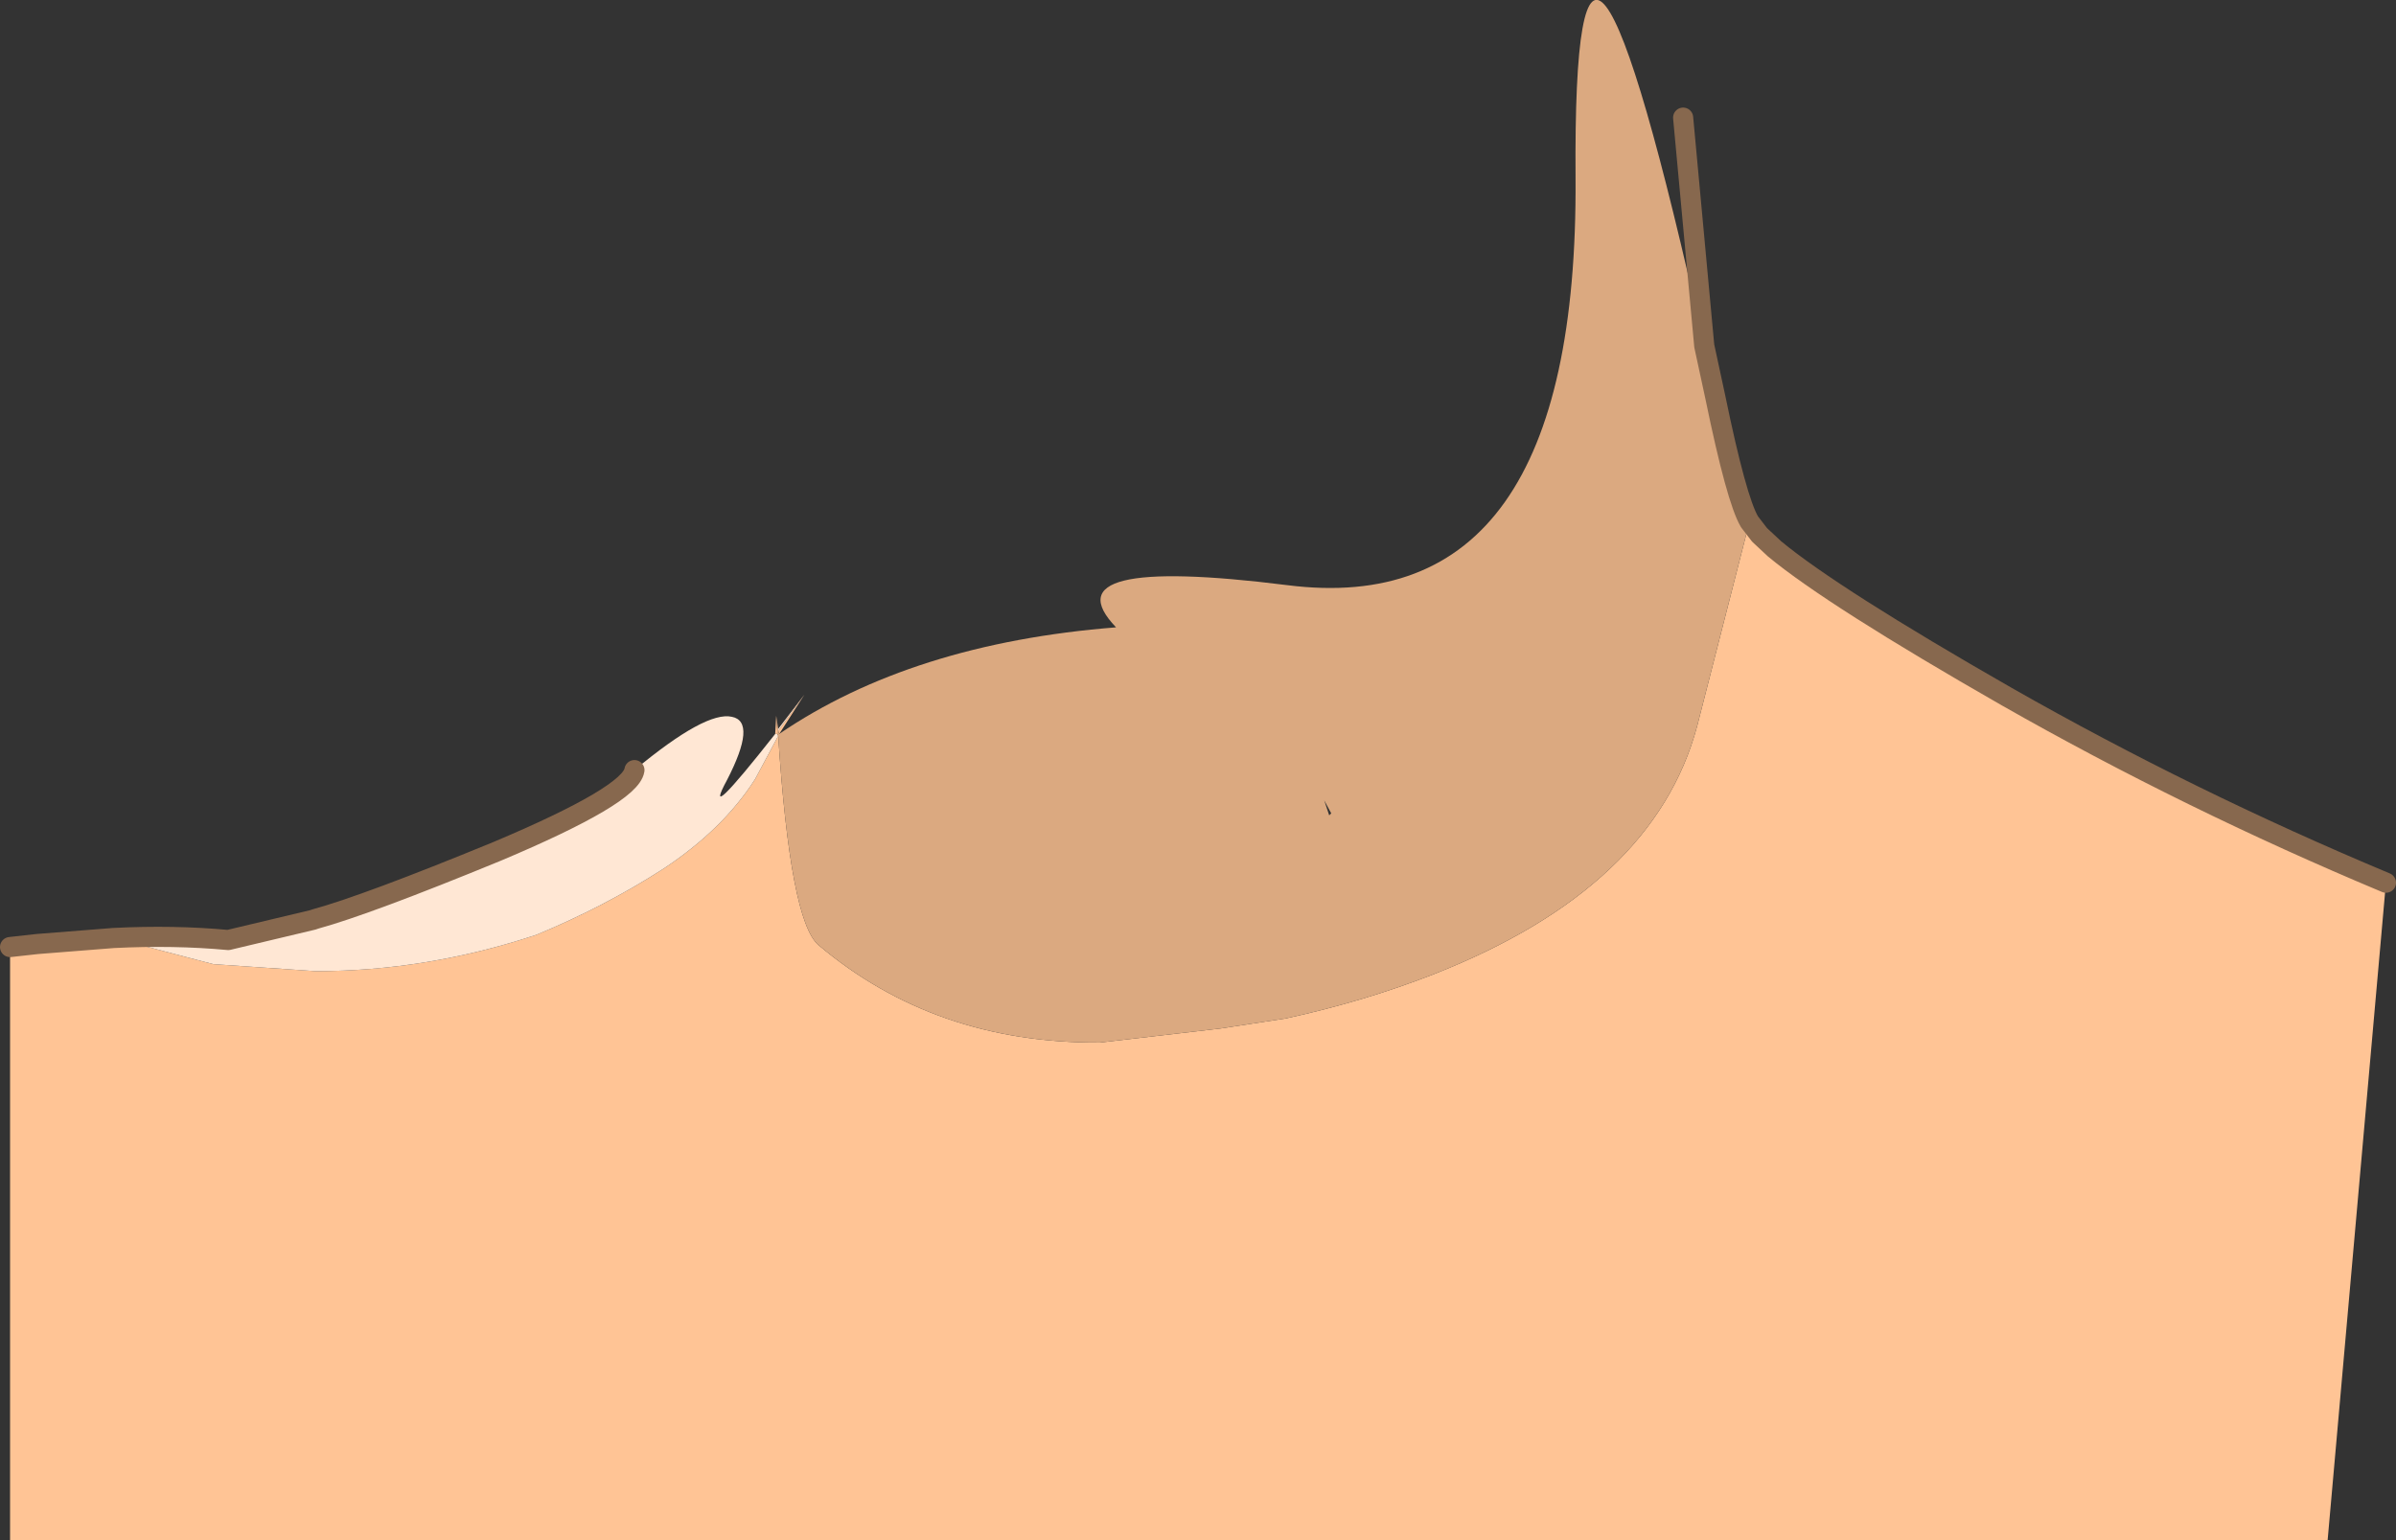 <?xml version="1.0" encoding="UTF-8" standalone="no"?>
<svg xmlns:ffdec="https://www.free-decompiler.com/flash" xmlns:xlink="http://www.w3.org/1999/xlink" ffdec:objectType="shape" height="76.6px" width="119.15px" xmlns="http://www.w3.org/2000/svg">
  <rect width="100%" height="100%" fill="#333333" stroke="none"/>
  <g transform="matrix(1.0, 0.0, 0.0, 1.0, 88.05, 54.5)">
    <path d="M-1.05 -28.55 L-0.55 -27.9 0.2 -27.2 Q3.1 -24.8 11.75 -19.85 20.8 -14.7 30.6 -10.6 L27.7 22.1 -87.55 22.1 -87.55 -7.4 -86.2 -7.55 -82.4 -7.85 -77.45 -6.55 -72.35 -6.2 Q-66.85 -6.2 -61.4 -8.0 -58.0 -9.4 -55.05 -11.3 -52.1 -13.25 -50.5 -15.75 L-49.35 -17.9 Q-48.75 -8.7 -47.35 -7.5 -41.55 -2.6 -33.35 -2.65 L-27.35 -3.35 -24.1 -3.85 Q-20.2 -4.7 -16.75 -6.05 -5.8 -10.35 -3.65 -18.4 L-1.05 -28.55 M-49.5 -18.0 L-49.45 -18.9 -49.4 -18.2 -49.4 -18.1 -49.4 -18.0 -49.5 -18.0 M-48.05 -19.95 L-49.3 -18.0 -49.35 -18.15 -48.05 -19.95" fill="#ffc495" fill-rule="evenodd" stroke="none"/>
    <path d="M-82.4 -7.85 Q-79.4 -8.0 -76.7 -7.75 L-72.5 -8.75 -72.35 -8.8 Q-69.8 -9.5 -63.35 -12.15 -56.7 -14.95 -56.5 -16.2 -52.95 -19.15 -51.65 -18.85 -50.4 -18.6 -51.9 -15.7 -53.2 -13.3 -49.5 -18.0 L-49.4 -18.0 -49.35 -17.9 -50.5 -15.75 Q-52.1 -13.25 -55.05 -11.3 -58.0 -9.4 -61.4 -8.0 -66.85 -6.2 -72.35 -6.2 L-77.45 -6.55 -82.4 -7.85 M-49.35 -18.25 L-48.05 -19.95 -49.35 -18.15 -49.35 -18.25" fill="#ffe7d4" fill-rule="evenodd" stroke="none"/>
    <path d="M-49.45 -18.9 L-49.35 -18.25 -49.35 -18.15 -49.3 -18.0 Q-42.7 -22.5 -32.55 -23.3 -36.0 -26.9 -24.05 -25.4 -9.55 -23.55 -9.7 -45.65 -9.85 -66.85 -3.3 -37.3 L-2.75 -34.75 Q-1.7 -29.65 -1.05 -28.55 L-3.65 -18.4 Q-5.8 -10.35 -16.75 -6.05 -20.2 -4.7 -24.1 -3.85 L-27.35 -3.35 -33.35 -2.65 Q-41.55 -2.6 -47.35 -7.5 -48.75 -8.7 -49.35 -17.9 L-49.4 -18.0 -49.4 -18.1 -49.4 -18.2 -49.45 -18.9 M-22.2 -14.7 L-21.95 -13.95 -21.85 -14.05 -22.2 -14.7" fill="#dba980" fill-rule="evenodd" stroke="none"/>
    <path d="M-1.05 -28.55 L-0.55 -27.9 0.2 -27.2 Q3.1 -24.8 11.75 -19.85 20.8 -14.7 30.6 -10.6 M-87.55 -7.4 L-86.2 -7.55 -82.4 -7.85 Q-79.4 -8.0 -76.7 -7.75 L-72.5 -8.75 -72.35 -8.8 Q-69.8 -9.5 -63.35 -12.15 -56.7 -14.95 -56.5 -16.2 M-3.3 -37.3 L-4.35 -48.65 M-1.05 -28.55 Q-1.7 -29.65 -2.75 -34.75 L-3.3 -37.3" fill="none" stroke="#87684e" stroke-linecap="round" stroke-linejoin="round" stroke-width="1.0"/>
  </g>
</svg>
